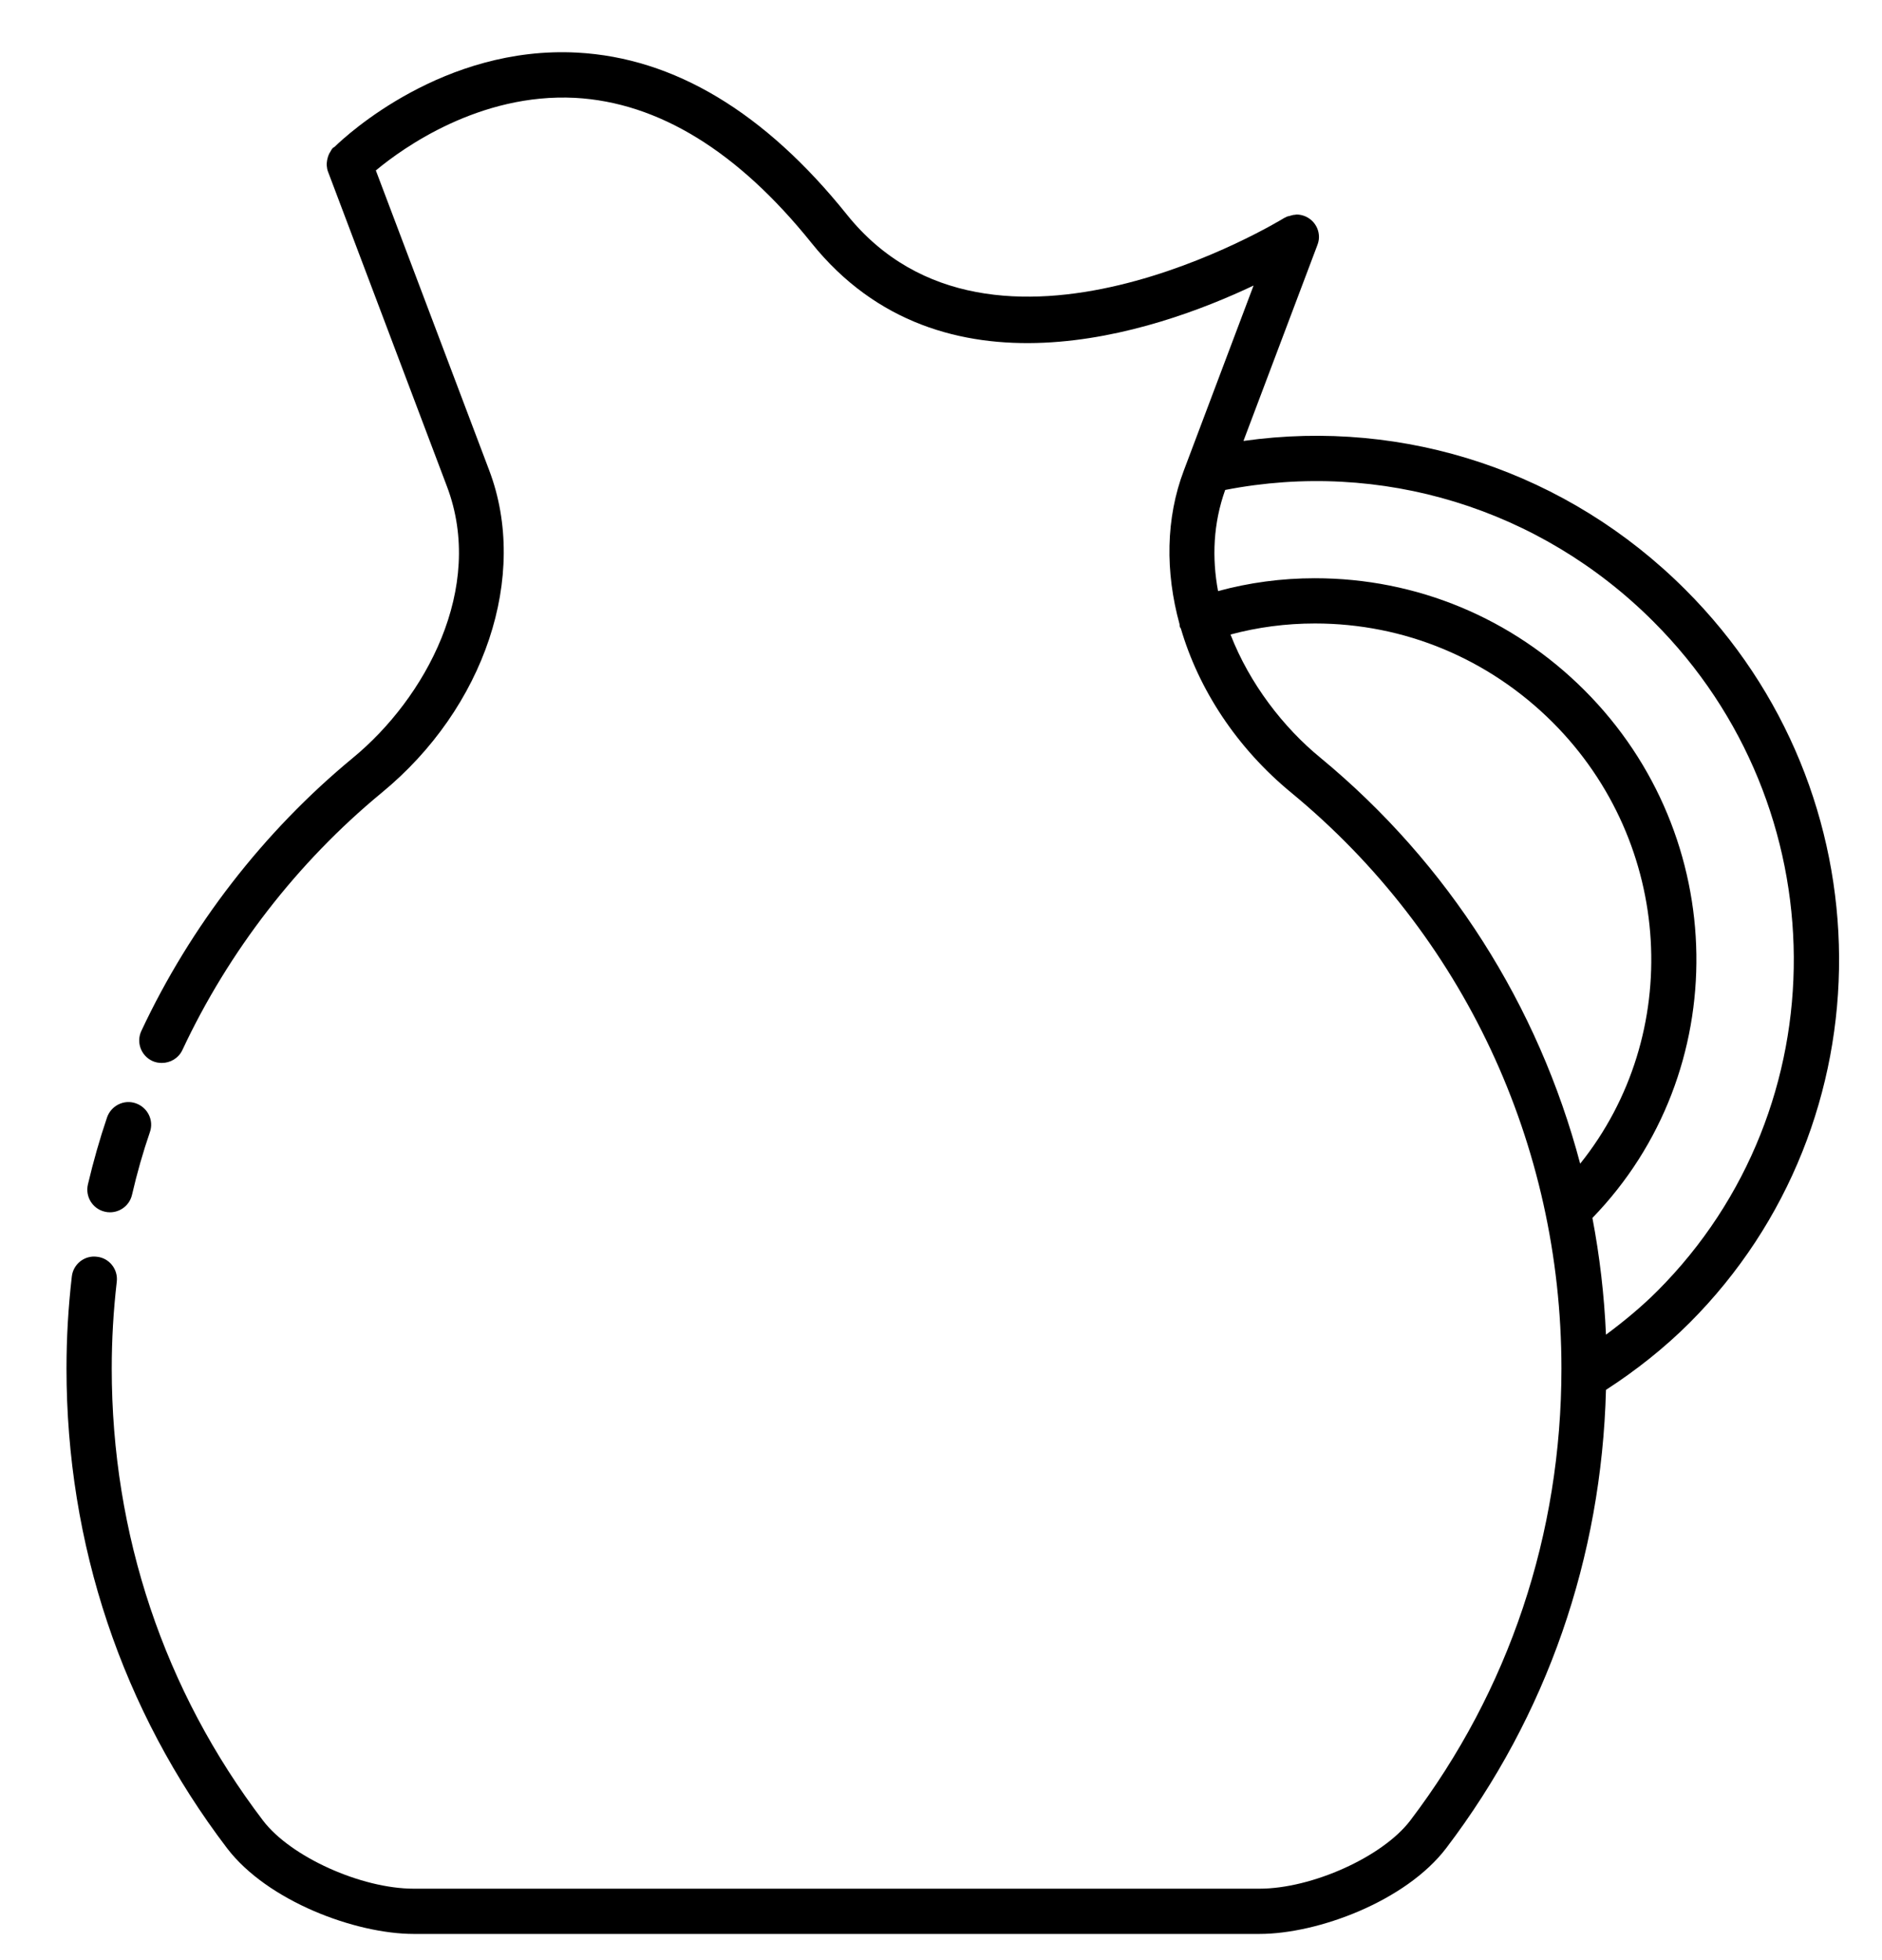<svg width="24" height="25" viewBox="0 0 24 25" fill="none" xmlns="http://www.w3.org/2000/svg">
<path d="M1.336 15.454C1.358 15.46 1.38 15.462 1.403 15.462C1.534 15.462 1.652 15.372 1.683 15.241C1.748 14.96 1.823 14.697 1.912 14.438C1.964 14.288 1.883 14.125 1.732 14.072C1.581 14.019 1.417 14.102 1.365 14.252C1.271 14.53 1.191 14.81 1.121 15.107C1.085 15.263 1.181 15.418 1.336 15.454Z" fill="black"/>
<path d="M21.492 7.52C19.994 6.021 17.919 5.332 15.857 5.624L16.797 3.133C16.81 3.099 16.82 3.064 16.82 3.025V3.023C16.82 2.864 16.691 2.736 16.531 2.736C16.527 2.736 16.524 2.738 16.52 2.739C16.492 2.739 16.466 2.748 16.439 2.756C16.431 2.759 16.421 2.758 16.413 2.762C16.413 2.762 16.412 2.763 16.412 2.763C16.41 2.764 16.408 2.765 16.406 2.766C16.396 2.77 16.386 2.775 16.375 2.781C16.338 2.804 12.657 5.055 10.799 2.736C9.753 1.432 8.596 0.737 7.359 0.671C5.658 0.581 4.422 1.721 4.268 1.872C4.26 1.878 4.251 1.881 4.243 1.889C4.227 1.906 4.218 1.928 4.206 1.947C4.204 1.951 4.202 1.954 4.199 1.958C4.189 1.979 4.181 2 4.176 2.023C4.174 2.031 4.173 2.039 4.171 2.048C4.168 2.07 4.165 2.09 4.167 2.112C4.169 2.14 4.174 2.167 4.184 2.193C4.186 2.198 4.188 2.203 4.19 2.208L5.7 6.205C6.191 7.503 5.422 8.908 4.498 9.668C3.361 10.607 2.429 11.812 1.803 13.148C1.735 13.291 1.797 13.463 1.941 13.531C1.981 13.55 2.023 13.557 2.064 13.557C2.172 13.557 2.277 13.497 2.326 13.392C2.915 12.133 3.793 10.998 4.865 10.113C6.183 9.031 6.747 7.342 6.239 6L4.793 2.174C5.139 1.885 6.117 1.186 7.333 1.248C8.396 1.306 9.41 1.93 10.347 3.097C12.006 5.166 14.716 4.244 15.986 3.642L15.097 6C14.865 6.612 14.859 7.295 15.042 7.961C15.045 7.973 15.043 7.985 15.047 7.998C15.05 8.005 15.056 8.01 15.059 8.017C15.286 8.792 15.77 9.538 16.47 10.113C18.658 11.918 19.912 14.593 19.912 17.455C19.912 19.564 19.245 21.56 17.983 23.221C17.63 23.683 16.731 24.089 16.059 24.089H5.278C4.606 24.089 3.707 23.683 3.355 23.221C2.093 21.564 1.425 19.568 1.425 17.455C1.425 17.084 1.446 16.722 1.489 16.348C1.508 16.19 1.394 16.045 1.236 16.029C1.079 16.008 0.934 16.122 0.916 16.28C0.87 16.679 0.848 17.062 0.848 17.455C0.848 19.696 1.556 21.812 2.895 23.572C3.411 24.249 4.534 24.666 5.277 24.666H16.061C16.805 24.666 17.927 24.249 18.443 23.571C19.728 21.88 20.424 19.863 20.48 17.727C20.861 17.48 21.22 17.197 21.544 16.874C24.11 14.306 24.085 10.108 21.492 7.52ZM16.839 9.665C16.366 9.278 15.935 8.719 15.692 8.093C16.037 8 16.398 7.952 16.769 7.952C17.91 7.952 18.986 8.401 19.799 9.212C21.348 10.761 21.47 13.197 20.151 14.842C19.618 12.828 18.476 11.017 16.839 9.665ZM20.48 17.023C20.458 16.519 20.4 16.022 20.307 15.534C22.11 13.673 22.073 10.671 20.206 8.804C19.284 7.882 18.064 7.375 16.768 7.375C16.343 7.375 15.93 7.431 15.533 7.539C15.454 7.115 15.471 6.677 15.624 6.249C17.607 5.862 19.639 6.481 21.084 7.927C23.452 10.292 23.475 14.122 21.136 16.465C20.932 16.669 20.71 16.852 20.48 17.023Z" fill="black"/>
</svg>
